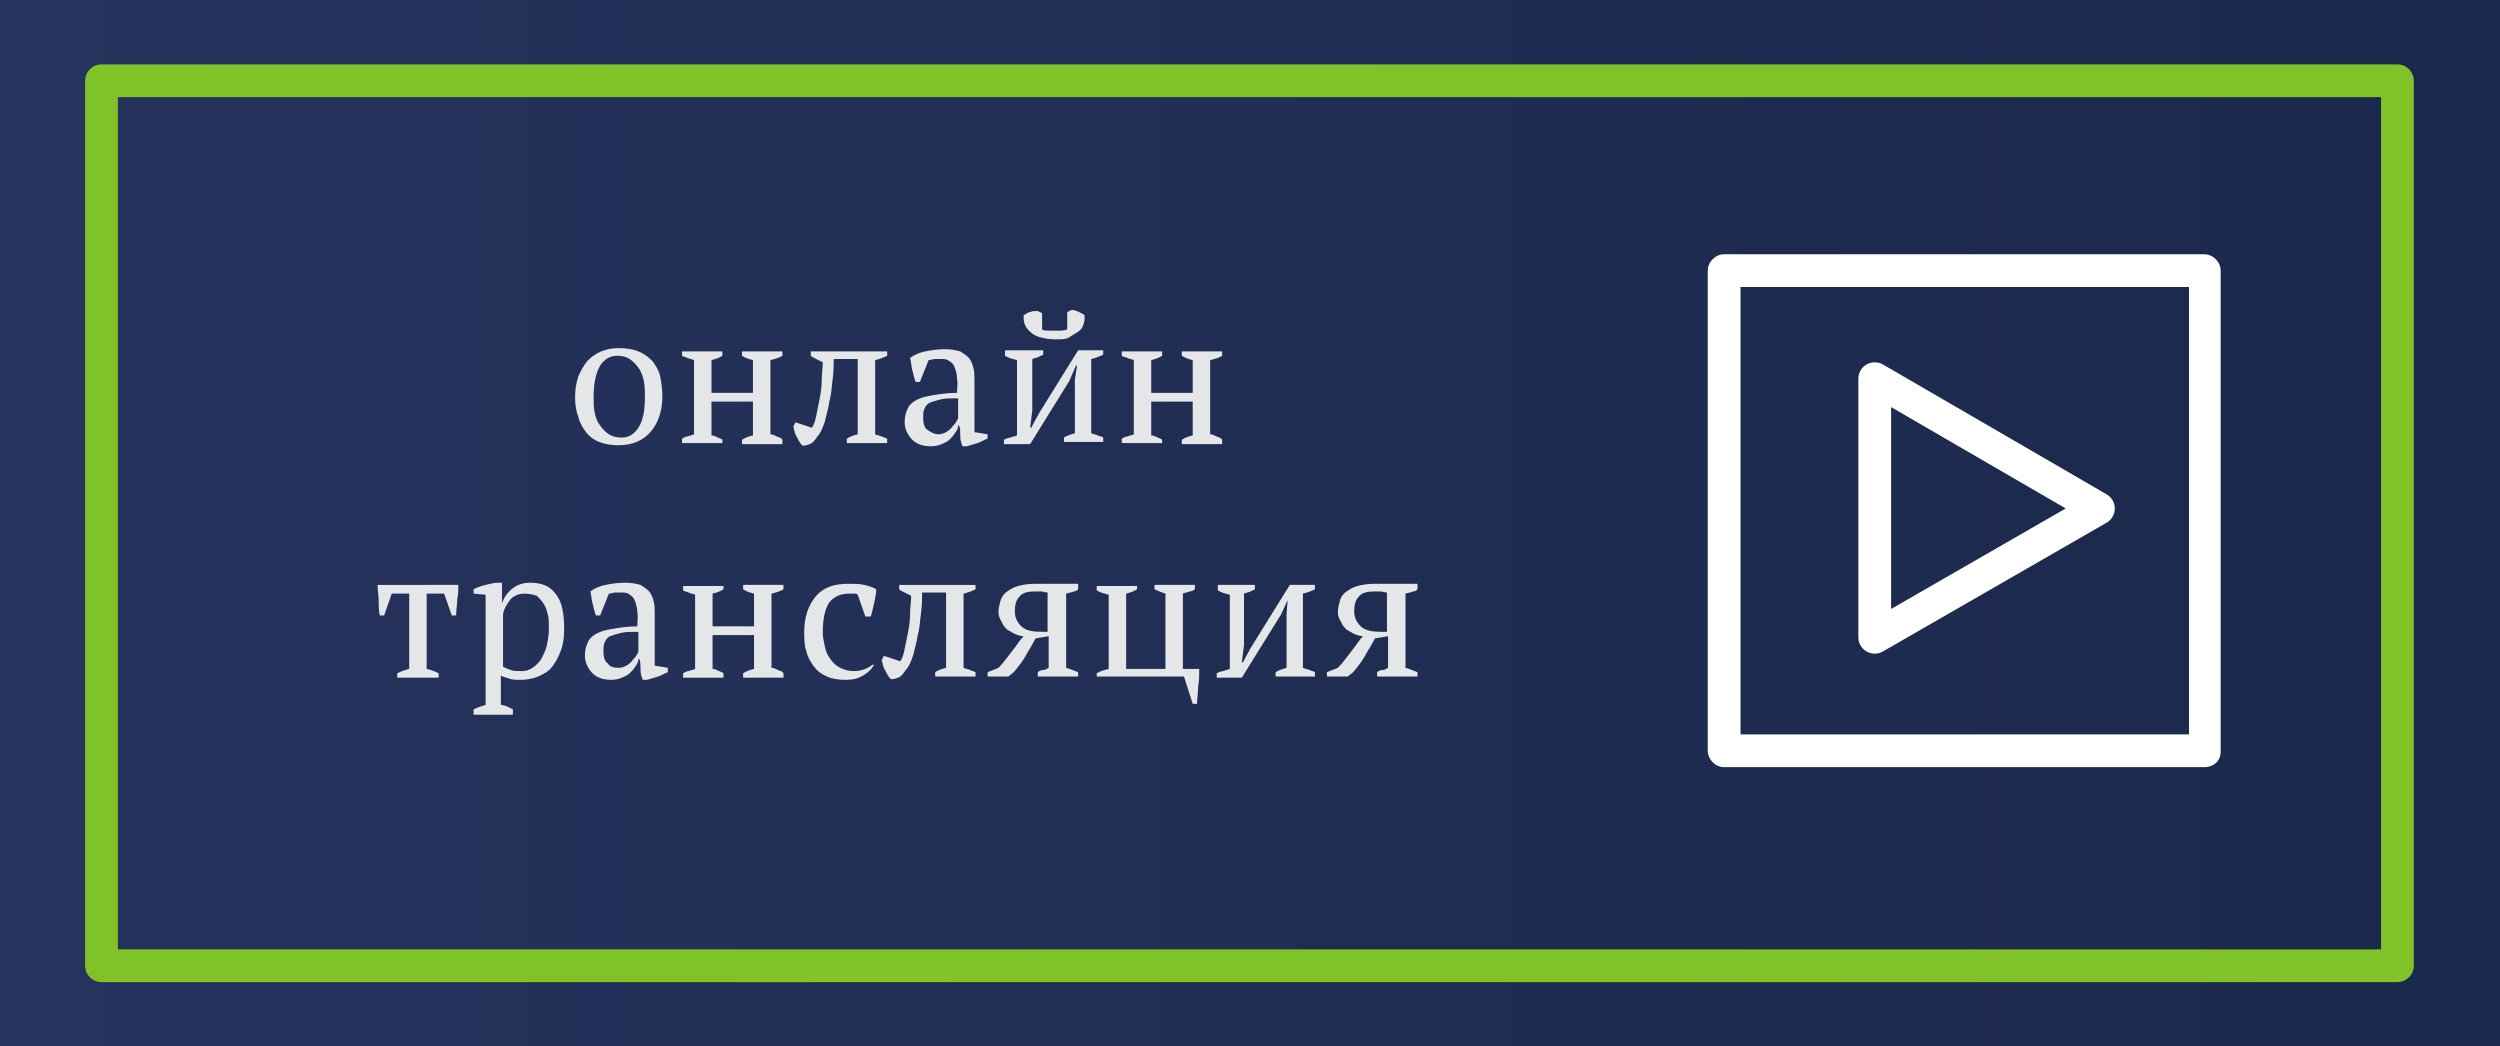 <!-- Generator: Adobe Illustrator 17.1.0, SVG Export Plug-In  -->
<svg version="1.1"
	 xmlns="http://www.w3.org/2000/svg" xmlns:xlink="http://www.w3.org/1999/xlink" xmlns:a="http://ns.adobe.com/AdobeSVGViewerExtensions/3.0/"
	 x="0px" y="0px" width="229.1px" height="95.9px" viewBox="0 0 229.1 95.9" enable-background="new 0 0 229.1 95.9"
	 xml:space="preserve">
<rect x="0" y="0" width="229.1" height="95.9" fill="#808080" stroke="none"/>
<defs>
</defs>
<g>
	<linearGradient id="SVGID_1_" gradientUnits="userSpaceOnUse" x1="0" y1="47.966" x2="229.068" y2="47.966">
		<stop  offset="0" style="stop-color:#26335D"/>
		<stop  offset="0.929" style="stop-color:#1B294C"/>
	</linearGradient>
	<rect x="0" y="0" fill="url(#SVGID_1_)" width="229.1" height="95.9"/>

		<rect x="9.3" y="7.4" fill="none" stroke="#80C328" stroke-width="3" stroke-linecap="round" stroke-linejoin="round" stroke-miterlimit="10" width="210.4" height="81.1"/>
	<g>
		<g>
			<path fill="#FFFFFF" d="M202,70.3H158c-0.8,0-1.5-0.7-1.5-1.5V24.8c0-0.8,0.7-1.5,1.5-1.5H202c0.8,0,1.5,0.7,1.5,1.5v44.1
				C203.5,69.7,202.9,70.3,202,70.3z M159.5,67.3h41.1V26.3h-41.1V67.3z"/>
		</g>

			<polygon fill="none" stroke="#FFFFFF" stroke-width="3" stroke-linecap="round" stroke-linejoin="round" stroke-miterlimit="10" points="
			171.8,34.7 192.3,46.6 171.8,58.4 		"/>
	</g>
	<g>
		<path fill="#E5E6E7" d="M52.7,36.4c0-0.7,0.1-1.3,0.3-1.9c0.2-0.5,0.5-1,0.8-1.4c0.4-0.4,0.8-0.7,1.3-0.9s1-0.3,1.6-0.3
			c0.7,0,1.3,0.1,1.8,0.3c0.5,0.2,0.9,0.5,1.3,0.9c0.3,0.4,0.6,0.9,0.7,1.4s0.2,1.2,0.2,1.8c0,1.4-0.4,2.5-1.1,3.3
			c-0.7,0.8-1.7,1.2-2.9,1.2c-0.7,0-1.3-0.1-1.8-0.3c-0.5-0.2-0.9-0.5-1.2-0.9c-0.3-0.4-0.6-0.9-0.7-1.4
			C52.8,37.7,52.7,37.1,52.7,36.4z M54.4,36.4c0,0.5,0,1,0.1,1.4c0.1,0.5,0.2,0.8,0.5,1.2c0.2,0.3,0.5,0.6,0.8,0.8s0.7,0.3,1.2,0.3
			c0.6,0,1.1-0.3,1.5-0.9c0.4-0.6,0.6-1.5,0.6-2.8c0-0.5,0-1-0.1-1.5c-0.1-0.4-0.2-0.8-0.5-1.2c-0.2-0.3-0.5-0.6-0.8-0.8
			c-0.3-0.2-0.7-0.3-1.1-0.3c-0.7,0-1.2,0.3-1.6,0.9C54.6,34.2,54.4,35.1,54.4,36.4z"/>
		<path fill="#E5E6E7" d="M66.2,40.6h-3.7v-0.4c0.2-0.1,0.3-0.2,0.5-0.2c0.2-0.1,0.4-0.1,0.6-0.2V33c-0.2-0.1-0.4-0.1-0.6-0.2
			c-0.2-0.1-0.4-0.1-0.5-0.2v-0.4h3.7v0.4c-0.3,0.2-0.6,0.3-1,0.4v3H69v-3c-0.4-0.1-0.7-0.2-1-0.4v-0.4h3.7v0.4
			c-0.3,0.2-0.7,0.3-1.1,0.4v6.8c0.2,0,0.4,0.1,0.6,0.2s0.4,0.1,0.5,0.3v0.4h-3.7v-0.4c0.3-0.2,0.6-0.3,1-0.4v-3.1h-3.8v3.1
			c0.2,0,0.4,0.1,0.6,0.2c0.2,0.1,0.3,0.1,0.4,0.2V40.6z"/>
		<path fill="#E5E6E7" d="M74.4,39.2c0.2-0.3,0.3-0.6,0.4-1.1s0.2-1,0.3-1.5s0.2-1.1,0.2-1.7c0-0.6,0.1-1.2,0.1-1.7
			c-0.2-0.1-0.4-0.2-0.6-0.3c-0.2-0.1-0.4-0.2-0.5-0.3v-0.4h7v0.4c-0.4,0.2-0.7,0.3-1.1,0.4v6.8c0.2,0.1,0.4,0.1,0.6,0.2
			c0.2,0.1,0.3,0.1,0.5,0.2v0.4h-3.7v-0.4c0.3-0.2,0.6-0.3,1-0.4v-6.9h-2.2c0,0.6,0,1.2-0.1,1.9c-0.1,0.7-0.1,1.3-0.3,2
			c-0.1,0.7-0.3,1.3-0.4,1.8c-0.2,0.6-0.4,1.1-0.7,1.4c-0.2,0.3-0.4,0.6-0.7,0.7s-0.5,0.2-0.7,0.1c-0.2-0.2-0.3-0.4-0.5-0.8
			c-0.2-0.3-0.2-0.6-0.3-0.9l0.2-0.4L74.4,39.2z"/>
		<path fill="#E5E6E7" d="M89.3,38.4c0,0.2,0,0.5,0,0.6c0,0.2,0,0.4,0,0.6l1.2,0.2v0.4c-0.3,0.1-0.6,0.3-0.9,0.4
			c-0.3,0.1-0.7,0.2-1,0.3h-0.4c-0.1-0.3-0.2-0.5-0.2-0.9s0-0.7-0.1-1h-0.1c0,0.2-0.1,0.5-0.3,0.7c-0.1,0.2-0.3,0.4-0.5,0.6
			c-0.2,0.2-0.5,0.3-0.7,0.4s-0.6,0.2-1,0.2c-0.7,0-1.3-0.2-1.7-0.6s-0.7-1-0.7-1.6c0-0.5,0.1-0.9,0.3-1.3s0.5-0.6,0.9-0.8
			c0.4-0.2,0.9-0.3,1.5-0.4s1.3-0.2,2.1-0.2c0-0.5,0.1-0.9,0-1.3c0-0.4-0.1-0.7-0.2-1c-0.1-0.3-0.3-0.5-0.5-0.6
			c-0.2-0.2-0.5-0.2-0.8-0.2c-0.2,0-0.3,0-0.5,0c-0.2,0-0.4,0.1-0.6,0.1l-0.8,2h-0.4c-0.1-0.3-0.2-0.7-0.3-1.1s-0.1-0.7-0.2-1.1
			c0.4-0.3,0.9-0.5,1.4-0.6c0.5-0.1,1.1-0.2,1.8-0.2c0.6,0,1,0.1,1.4,0.2c0.3,0.2,0.6,0.4,0.8,0.6c0.2,0.3,0.3,0.5,0.4,0.9
			s0.1,0.6,0.1,1c0,0.7,0,1.3,0,2S89.3,37.8,89.3,38.4z M86,39.8c0.3,0,0.5-0.1,0.7-0.2c0.2-0.1,0.4-0.3,0.5-0.4
			c0.1-0.2,0.3-0.3,0.4-0.5s0.2-0.3,0.2-0.4v-1.8c-0.7,0-1.2,0-1.6,0.1c-0.4,0.1-0.7,0.2-1,0.3c-0.2,0.1-0.4,0.3-0.5,0.6
			c-0.1,0.2-0.1,0.5-0.1,0.8c0,0.5,0.1,0.9,0.4,1.1C85.3,39.6,85.6,39.8,86,39.8z"/>
		<path fill="#E5E6E7" d="M92,32.1h3.6v0.4c-0.1,0.1-0.3,0.1-0.4,0.2c-0.2,0.1-0.4,0.1-0.6,0.2v4.7l-0.2,1.6h0.1l0.7-1.3l3.6-5.8
			h2.3v0.4c-0.4,0.2-0.7,0.3-1.1,0.4v6.8c0.2,0.1,0.4,0.1,0.6,0.2c0.2,0.1,0.4,0.1,0.5,0.2v0.4h-3.6v-0.4c0.3-0.2,0.7-0.3,1-0.4
			v-4.9l0.2-1.3h-0.1L98,34.9l-3.6,5.8H92v-0.4c0.2-0.1,0.4-0.2,0.6-0.2c0.2-0.1,0.4-0.1,0.6-0.2V33c-0.4-0.1-0.8-0.2-1.1-0.4V32.1z
			 M96.7,31.1c-0.6,0-1-0.1-1.4-0.2c-0.4-0.1-0.7-0.3-0.9-0.5c-0.2-0.2-0.4-0.4-0.5-0.7c-0.1-0.3-0.1-0.5-0.1-0.8
			c0.2-0.1,0.4-0.3,0.6-0.3c0.2-0.1,0.4-0.1,0.7-0.1l0.4,0.2v1.5c0.2,0.1,0.3,0.1,0.6,0.1c0.2,0,0.4,0,0.6,0c0.1,0,0.3,0,0.5,0
			c0.3,0,0.5-0.1,0.6-0.1v-1.6l0.4-0.2c0.2,0,0.5,0.1,0.7,0.2s0.4,0.2,0.5,0.3c0,0.3,0,0.5-0.1,0.8c-0.1,0.3-0.2,0.5-0.5,0.7
			s-0.5,0.3-0.8,0.5C97.7,31.1,97.3,31.1,96.7,31.1z"/>
		<path fill="#E5E6E7" d="M106.5,40.6h-3.7v-0.4c0.2-0.1,0.3-0.2,0.5-0.2c0.2-0.1,0.4-0.1,0.6-0.2V33c-0.2-0.1-0.4-0.1-0.6-0.2
			c-0.2-0.1-0.4-0.1-0.5-0.2v-0.4h3.7v0.4c-0.3,0.2-0.6,0.3-1,0.4v3h3.8v-3c-0.4-0.1-0.7-0.2-1-0.4v-0.4h3.7v0.4
			c-0.3,0.2-0.7,0.3-1.1,0.4v6.8c0.2,0,0.4,0.1,0.6,0.2s0.4,0.1,0.5,0.3v0.4h-3.7v-0.4c0.3-0.2,0.6-0.3,1-0.4v-3.1h-3.8v3.1
			c0.2,0,0.4,0.1,0.6,0.2c0.2,0.1,0.3,0.1,0.4,0.2V40.6z"/>
		<path fill="#E5E6E7" d="M40.2,62.1h-3.8v-0.4c0.4-0.2,0.7-0.3,1.1-0.4v-6.9h-1.6l-0.7,2h-0.4c-0.1-0.5-0.1-1-0.1-1.4
			s-0.1-0.9-0.1-1.4H42c0,0.4,0,0.9-0.1,1.3c0,0.5-0.1,1-0.1,1.5h-0.4l-0.7-2h-1.6v6.9c0.5,0.1,0.9,0.3,1.1,0.4V62.1z"/>
		<path fill="#E5E6E7" d="M47.2,65.5h-3.8V65c0.4-0.2,0.8-0.3,1.1-0.4V54.5l-1.1-0.1V54c0.4-0.2,0.7-0.3,1.1-0.4
			c0.4-0.1,0.8-0.2,1.1-0.2h0.4v1.9h0c0.2-0.6,0.5-1,1-1.4c0.4-0.3,0.9-0.5,1.6-0.5c1,0,1.8,0.3,2.3,1c0.6,0.7,0.8,1.8,0.8,3.3
			c0,0.7-0.1,1.4-0.3,1.9c-0.2,0.6-0.5,1.1-0.8,1.5s-0.8,0.7-1.3,0.9c-0.5,0.2-1,0.3-1.6,0.3c-0.4,0-0.7,0-1-0.1
			c-0.2-0.1-0.5-0.1-0.8-0.3v2.7c0.2,0,0.4,0.1,0.5,0.1c0.2,0.1,0.4,0.2,0.6,0.3V65.5z M48.1,54.4c-0.6,0-1,0.2-1.3,0.5
			c-0.3,0.4-0.6,0.8-0.7,1.4v4.8c0.2,0.1,0.4,0.2,0.7,0.3c0.3,0.1,0.6,0.1,1,0.1c0.4,0,0.7-0.1,1-0.3c0.3-0.2,0.6-0.5,0.8-0.8
			c0.2-0.4,0.4-0.8,0.5-1.2c0.1-0.5,0.2-1,0.2-1.6c0-0.5,0-0.9-0.1-1.3c-0.1-0.4-0.2-0.7-0.4-1s-0.4-0.5-0.6-0.7
			C48.9,54.5,48.5,54.4,48.1,54.4z"/>
		<path fill="#E5E6E7" d="M60,59.8c0,0.2,0,0.5,0,0.6c0,0.2,0,0.4,0,0.6l1.2,0.2v0.4c-0.3,0.1-0.6,0.3-0.9,0.4
			c-0.3,0.1-0.7,0.2-1,0.3h-0.4c-0.1-0.3-0.2-0.5-0.2-0.9s0-0.7-0.1-1h-0.1c0,0.2-0.1,0.5-0.3,0.7c-0.1,0.2-0.3,0.4-0.5,0.6
			c-0.2,0.2-0.5,0.3-0.7,0.4s-0.6,0.2-1,0.2c-0.7,0-1.3-0.2-1.7-0.6s-0.7-1-0.7-1.6c0-0.5,0.1-0.9,0.3-1.3s0.5-0.6,0.9-0.8
			c0.4-0.2,0.9-0.3,1.5-0.4s1.3-0.2,2.1-0.2c0-0.5,0.1-0.9,0-1.3c0-0.4-0.1-0.7-0.2-1c-0.1-0.3-0.3-0.5-0.5-0.6
			c-0.2-0.2-0.5-0.2-0.8-0.2c-0.2,0-0.3,0-0.5,0c-0.2,0-0.4,0.1-0.6,0.1l-0.8,2h-0.4c-0.1-0.3-0.2-0.7-0.3-1.1s-0.1-0.7-0.2-1.1
			c0.4-0.3,0.9-0.5,1.4-0.6c0.5-0.1,1.1-0.2,1.8-0.2c0.6,0,1,0.1,1.4,0.2c0.3,0.2,0.6,0.4,0.8,0.6c0.2,0.3,0.3,0.5,0.4,0.9
			s0.1,0.6,0.1,1c0,0.7,0,1.3,0,2S60,59.2,60,59.8z M56.7,61.2c0.3,0,0.5-0.1,0.7-0.2c0.2-0.1,0.4-0.3,0.5-0.4
			c0.1-0.2,0.3-0.3,0.4-0.5s0.2-0.3,0.2-0.4v-1.8c-0.7,0-1.2,0-1.6,0.1c-0.4,0.1-0.7,0.2-1,0.3c-0.2,0.1-0.4,0.3-0.5,0.6
			c-0.1,0.2-0.1,0.5-0.1,0.8c0,0.5,0.1,0.9,0.4,1.1C55.9,61.1,56.2,61.2,56.7,61.2z"/>
		<path fill="#E5E6E7" d="M66.3,62.1h-3.7v-0.4c0.2-0.1,0.3-0.2,0.5-0.2c0.2-0.1,0.4-0.1,0.6-0.2v-6.8c-0.2-0.1-0.4-0.1-0.6-0.2
			c-0.2-0.1-0.4-0.1-0.5-0.2v-0.4h3.7V54c-0.3,0.2-0.6,0.3-1,0.4v3h3.8v-3c-0.4-0.1-0.7-0.2-1-0.4v-0.4h3.7V54
			c-0.3,0.2-0.7,0.3-1.1,0.4v6.8c0.2,0,0.4,0.1,0.6,0.2s0.4,0.1,0.5,0.3v0.4h-3.7v-0.4c0.3-0.2,0.6-0.3,1-0.4v-3.1h-3.8v3.1
			c0.2,0,0.4,0.1,0.6,0.2c0.2,0.1,0.3,0.1,0.4,0.2V62.1z"/>
		<path fill="#E5E6E7" d="M80.1,60.9c-0.2,0.4-0.5,0.7-1,1c-0.5,0.3-1,0.4-1.6,0.4c-0.7,0-1.3-0.1-1.7-0.3c-0.5-0.2-0.9-0.5-1.2-0.9
			c-0.3-0.4-0.6-0.9-0.7-1.4c-0.2-0.5-0.2-1.2-0.2-1.8c0-1.4,0.4-2.5,1.1-3.3c0.7-0.8,1.7-1.1,2.9-1.1c0.6,0,1.1,0,1.5,0.1
			c0.4,0.1,0.8,0.2,1.1,0.4c0,0.4-0.1,0.8-0.2,1.3s-0.2,0.8-0.3,1.2h-0.5l-0.7-2c-0.1-0.1-0.2-0.1-0.3-0.1c-0.1,0-0.3,0-0.5,0
			c-0.8,0-1.4,0.3-1.8,0.8c-0.4,0.6-0.6,1.5-0.6,2.8c0,0.4,0.1,0.8,0.2,1.3s0.3,0.8,0.5,1.1c0.2,0.3,0.5,0.6,0.9,0.8
			c0.4,0.2,0.8,0.3,1.3,0.3c0.4,0,0.7-0.1,1-0.2s0.5-0.3,0.7-0.4L80.1,60.9z"/>
		<path fill="#E5E6E7" d="M82.5,60.6c0.2-0.3,0.3-0.6,0.4-1.1s0.2-1,0.3-1.5s0.2-1.1,0.2-1.7c0-0.6,0.1-1.2,0.1-1.7
			c-0.2-0.1-0.4-0.2-0.6-0.3c-0.2-0.1-0.4-0.2-0.5-0.3v-0.4h7V54c-0.4,0.2-0.7,0.3-1.1,0.4v6.8c0.2,0.1,0.4,0.1,0.6,0.2
			c0.2,0.1,0.3,0.1,0.5,0.2v0.4h-3.7v-0.4c0.3-0.2,0.6-0.3,1-0.4v-6.9h-2.2c0,0.6,0,1.2-0.1,1.9c-0.1,0.7-0.1,1.3-0.3,2
			c-0.1,0.7-0.3,1.3-0.4,1.8c-0.2,0.6-0.4,1.1-0.7,1.4c-0.2,0.3-0.4,0.6-0.7,0.7s-0.5,0.2-0.7,0.1c-0.2-0.2-0.3-0.4-0.5-0.8
			c-0.2-0.3-0.2-0.6-0.3-0.9l0.2-0.4L82.5,60.6z"/>
		<path fill="#E5E6E7" d="M91.5,56.1c0-0.4,0.1-0.7,0.2-1.1c0.1-0.3,0.3-0.6,0.6-0.8s0.6-0.4,1-0.5c0.4-0.1,0.9-0.2,1.5-0.2
			c0.1,0,0.3,0,0.6,0c0.2,0,0.5,0,0.8,0c0.3,0,0.5,0,0.8,0c0.3,0,0.5,0,0.6,0h1.2V54c-0.1,0.1-0.2,0.2-0.4,0.2
			c-0.2,0.1-0.4,0.1-0.7,0.2v6.8c0.4,0.1,0.8,0.3,1.1,0.4v0.4h-3.7v-0.4c0.1-0.1,0.3-0.2,0.5-0.2s0.3-0.1,0.5-0.2v-2.9l-1.2,0.2
			c-0.2,0.4-0.5,0.9-0.8,1.4c-0.3,0.6-0.7,1.1-1.2,1.7l-0.5,0.4h-1.9v-0.4l1-0.4c0.5-0.5,0.9-1.1,1.3-1.6c0.4-0.5,0.7-1,1-1.3
			c-0.3,0-0.5-0.1-0.8-0.2c-0.2-0.1-0.5-0.3-0.7-0.4c-0.2-0.2-0.4-0.4-0.5-0.7C91.6,56.7,91.5,56.4,91.5,56.1z M96.1,54.3
			c-0.1,0-0.3,0-0.6-0.1c-0.2,0-0.4,0-0.6,0c-0.7,0-1.2,0.1-1.5,0.5c-0.3,0.3-0.4,0.8-0.4,1.3c0,0.6,0.2,1,0.6,1.4
			c0.4,0.4,1.1,0.5,1.9,0.5h0.5V54.3z"/>
		<path fill="#E5E6E7" d="M100.5,62.1v-0.4c0.3-0.2,0.7-0.3,1.1-0.4v-6.8c-0.4-0.1-0.8-0.2-1.1-0.4v-0.4h3.7V54
			c-0.3,0.2-0.6,0.3-1,0.4v6.9h3.6v-6.9c-0.3-0.1-0.6-0.2-1-0.4v-0.4h3.7V54c-0.1,0.1-0.3,0.2-0.5,0.2c-0.2,0.1-0.4,0.1-0.6,0.2v6.9
			h1.5c0,0.5,0,1.1-0.1,1.6c0,0.5-0.1,1.1-0.1,1.6h-0.4l-0.8-2.5H100.5z"/>
		<path fill="#E5E6E7" d="M111.4,53.6h3.6V54c-0.1,0.1-0.3,0.1-0.4,0.2c-0.2,0.1-0.4,0.1-0.6,0.2v4.7l-0.2,1.6h0.1l0.7-1.3l3.6-5.8
			h2.3V54c-0.4,0.2-0.7,0.3-1.1,0.4v6.8c0.2,0.1,0.4,0.1,0.6,0.2c0.2,0.1,0.4,0.1,0.5,0.2v0.4h-3.6v-0.4c0.3-0.2,0.7-0.3,1-0.4v-4.9
			L118,55H118l-0.6,1.3l-3.6,5.8h-2.3v-0.4c0.2-0.1,0.4-0.2,0.6-0.2c0.2-0.1,0.4-0.1,0.6-0.2v-6.8c-0.4-0.1-0.8-0.2-1.1-0.4V53.6z"
			/>
		<path fill="#E5E6E7" d="M122.6,56.1c0-0.4,0.1-0.7,0.2-1.1c0.1-0.3,0.3-0.6,0.6-0.8s0.6-0.4,1-0.5c0.4-0.1,0.9-0.2,1.5-0.2
			c0.1,0,0.3,0,0.6,0c0.2,0,0.5,0,0.8,0c0.3,0,0.5,0,0.8,0c0.3,0,0.5,0,0.6,0h1.2V54c-0.1,0.1-0.2,0.2-0.4,0.2
			c-0.2,0.1-0.4,0.1-0.7,0.2v6.8c0.4,0.1,0.8,0.3,1.1,0.4v0.4h-3.7v-0.4c0.1-0.1,0.3-0.2,0.5-0.2s0.3-0.1,0.5-0.2v-2.9l-1.2,0.2
			c-0.2,0.4-0.5,0.9-0.8,1.4c-0.3,0.6-0.7,1.1-1.2,1.7l-0.5,0.4h-1.9v-0.4l1-0.4c0.5-0.5,0.9-1.1,1.3-1.6c0.4-0.5,0.7-1,1-1.3
			c-0.3,0-0.5-0.1-0.8-0.2c-0.2-0.1-0.5-0.3-0.7-0.4c-0.2-0.2-0.4-0.4-0.5-0.7C122.7,56.7,122.6,56.4,122.6,56.1z M127.2,54.3
			c-0.1,0-0.3,0-0.6-0.1c-0.2,0-0.4,0-0.6,0c-0.7,0-1.2,0.1-1.5,0.5c-0.3,0.3-0.4,0.8-0.4,1.3c0,0.6,0.2,1,0.6,1.4
			c0.4,0.4,1.1,0.5,1.9,0.5h0.5V54.3z"/>
	</g>
</g>
</svg>
